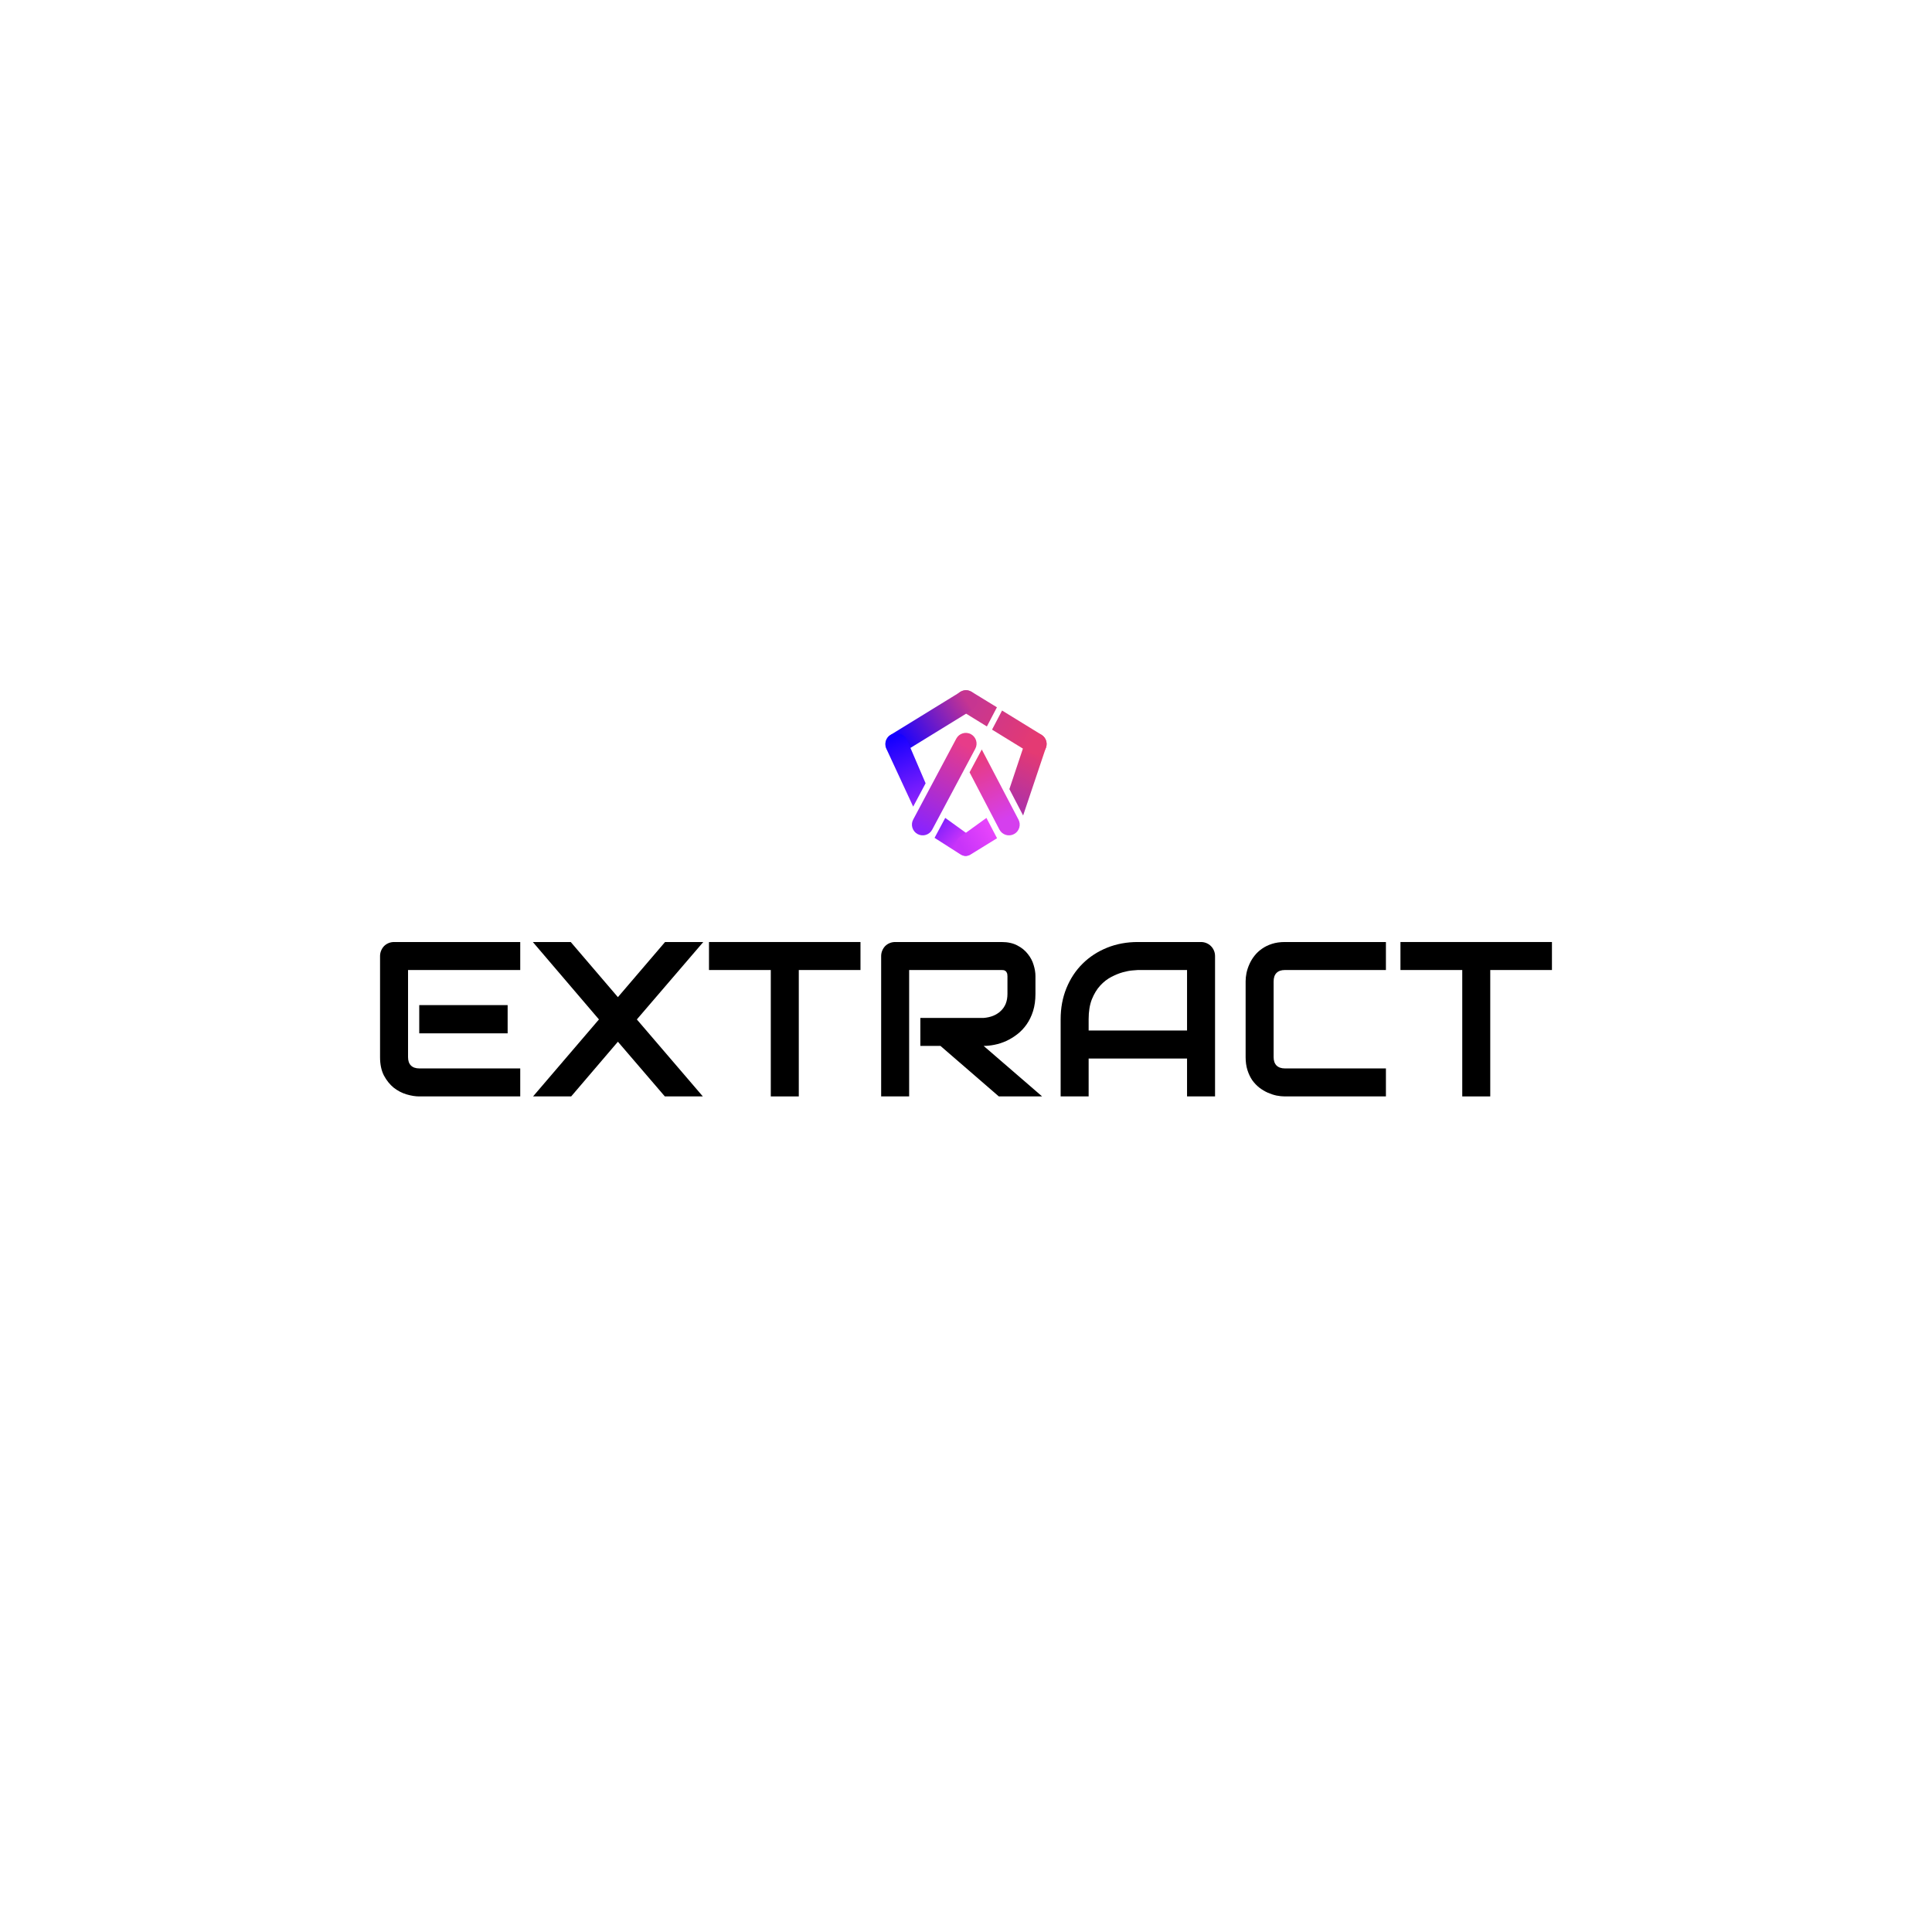 <svg width="1080" height="1080" viewBox="0 0 1080 1080" fill="none" xmlns="http://www.w3.org/2000/svg">
<rect width="1080" height="1080" fill="white"/>
<path fill-rule="evenodd" clip-rule="evenodd" d="M542.721 410.395C545.653 411.956 546.764 415.6 545.202 418.532L521.101 463.785C519.539 466.717 515.896 467.829 512.964 466.267C510.032 464.705 508.92 461.062 510.482 458.13L534.583 412.876C536.145 409.944 539.788 408.833 542.721 410.395Z" fill="url(#paint0_linear_142_49)"/>
<path d="M558.704 463.784C560.266 466.716 563.909 467.827 566.841 466.266C569.774 464.704 570.885 461.061 569.323 458.128L548.817 418.964L541.995 431.731L558.704 463.784Z" fill="url(#paint1_linear_142_49)"/>
<path d="M580.922 410.184C584.073 411.238 585.772 414.647 584.718 417.798L571.935 455.866L564.249 441.114L573.309 413.981C574.363 410.83 577.772 409.13 580.922 410.184Z" fill="url(#paint2_linear_142_49)"/>
<path d="M534.857 388.683C536.598 385.853 540.303 384.97 543.132 386.711L557.289 395.378L551.676 406.091L536.829 396.958C533.999 395.218 533.116 391.513 534.857 388.683Z" fill="url(#paint3_linear_142_49)"/>
<path d="M582.237 410.765C585.067 412.506 585.95 416.211 584.209 419.041C582.468 421.87 578.763 422.753 575.934 421.013L554.559 407.865L560.16 397.185L582.237 410.765Z" fill="url(#paint4_linear_142_49)"/>
<path fill-rule="evenodd" clip-rule="evenodd" d="M545.176 388.856C543.435 386.026 539.828 384.97 536.998 386.711L497.893 410.765C495.064 412.506 494.181 416.211 495.921 419.041C497.662 421.871 501.367 422.753 504.197 421.013L543.302 396.958C546.131 395.218 546.916 391.686 545.176 388.856Z" fill="url(#paint5_linear_142_49)"/>
<path fill-rule="evenodd" clip-rule="evenodd" d="M498.638 410.423C501.712 409.164 505.74 410.471 506.999 413.545L517.421 437.873L510.472 450.912L495.349 418.269C494.091 415.194 495.563 411.681 498.638 410.423Z" fill="url(#paint6_linear_142_49)"/>
<path fill-rule="evenodd" clip-rule="evenodd" d="M528.396 457.21L543.235 467.921C545.996 469.769 546.014 473.046 544.166 475.806C542.318 478.567 539.508 479.366 536.747 477.518L522.433 468.361L528.396 457.21Z" fill="url(#paint7_linear_142_49)"/>
<path fill-rule="evenodd" clip-rule="evenodd" d="M551.42 457.217L536.625 467.921C533.864 469.769 533.864 473.179 535.712 475.94C537.56 478.701 540.444 479.15 543.205 477.302L557.355 468.577L551.42 457.217Z" fill="url(#paint8_linear_142_49)"/>
<path d="M283.775 577.635H234.36V561.866H283.775V577.635ZM290.817 612.906H234.36C232.193 612.906 229.826 612.525 227.258 611.762C224.69 611 222.302 609.756 220.095 608.031C217.928 606.265 216.103 603.998 214.618 601.229C213.173 598.42 212.451 594.99 212.451 590.937V534.48C212.451 533.396 212.652 532.373 213.053 531.41C213.454 530.447 213.996 529.604 214.678 528.882C215.4 528.16 216.243 527.598 217.206 527.197C218.169 526.795 219.212 526.595 220.336 526.595H290.817V542.244H228.1V590.937C228.1 592.983 228.642 594.548 229.725 595.632C230.809 596.715 232.394 597.257 234.48 597.257H290.817V612.906Z" fill="black"/>
<path d="M345.409 557.412L371.772 526.595H393.139L356.002 569.871L392.898 612.906H371.651L345.409 582.33L319.287 612.906H297.98L334.816 569.871L297.859 526.595H319.046L345.409 557.412Z" fill="black"/>
<path d="M481.015 542.244H446.527V612.906H430.877V542.244H396.329V526.595H481.015V542.244Z" fill="black"/>
<path d="M578.822 555.606C578.822 559.177 578.381 562.367 577.498 565.176C576.615 567.985 575.411 570.473 573.887 572.64C572.402 574.766 570.677 576.592 568.71 578.117C566.744 579.642 564.678 580.905 562.511 581.909C560.384 582.872 558.217 583.574 556.011 584.015C553.844 584.457 551.797 584.677 549.871 584.677L582.554 612.906H558.358L525.735 584.677H514.48V569.028H549.871C551.837 568.868 553.623 568.466 555.228 567.824C556.873 567.142 558.278 566.239 559.441 565.116C560.645 563.992 561.568 562.648 562.21 561.083C562.852 559.478 563.173 557.652 563.173 555.606V545.735C563.173 544.852 563.053 544.19 562.812 543.749C562.611 543.267 562.33 542.926 561.969 542.726C561.648 542.485 561.287 542.344 560.886 542.304C560.525 542.264 560.184 542.244 559.863 542.244H508.22V612.906H492.571V534.48C492.571 533.396 492.772 532.373 493.173 531.41C493.574 530.447 494.116 529.604 494.798 528.882C495.52 528.16 496.363 527.598 497.326 527.197C498.289 526.795 499.332 526.595 500.456 526.595H559.863C563.354 526.595 566.303 527.237 568.71 528.521C571.118 529.765 573.064 531.35 574.549 533.276C576.074 535.162 577.157 537.208 577.799 539.415C578.481 541.622 578.822 543.689 578.822 545.615V555.606Z" fill="black"/>
<path d="M679.218 612.906H663.568V591.719H608.556V612.906H592.906V569.75C592.906 563.451 593.99 557.652 596.157 552.356C598.323 547.059 601.333 542.505 605.185 538.693C609.037 534.881 613.591 531.912 618.848 529.785C624.104 527.658 629.842 526.595 636.062 526.595H671.333C672.416 526.595 673.439 526.795 674.402 527.197C675.365 527.598 676.208 528.16 676.93 528.882C677.653 529.604 678.214 530.447 678.616 531.41C679.017 532.373 679.218 533.396 679.218 534.48V612.906ZM608.556 576.07H663.568V542.244H636.062C635.581 542.244 634.557 542.324 632.992 542.485C631.468 542.605 629.682 542.946 627.636 543.508C625.629 544.07 623.503 544.932 621.256 546.096C619.008 547.26 616.942 548.865 615.056 550.911C613.17 552.958 611.605 555.526 610.361 558.615C609.157 561.665 608.556 565.377 608.556 569.75V576.07Z" fill="black"/>
<path d="M774.738 612.906H718.28C716.836 612.906 715.271 612.746 713.586 612.424C711.94 612.063 710.295 611.522 708.65 610.799C707.045 610.077 705.5 609.154 704.016 608.031C702.531 606.867 701.207 605.483 700.043 603.878C698.919 602.232 698.017 600.347 697.335 598.22C696.652 596.053 696.311 593.625 696.311 590.937V548.564C696.311 547.119 696.472 545.574 696.793 543.929C697.154 542.244 697.696 540.599 698.418 538.994C699.14 537.349 700.083 535.784 701.247 534.299C702.41 532.814 703.795 531.51 705.4 530.387C707.045 529.223 708.931 528.3 711.058 527.618C713.184 526.936 715.592 526.595 718.28 526.595H774.738V542.244H718.28C716.234 542.244 714.669 542.786 713.586 543.869C712.502 544.953 711.96 546.558 711.96 548.684V590.937C711.96 592.943 712.502 594.508 713.586 595.632C714.709 596.715 716.274 597.257 718.28 597.257H774.738V612.906Z" fill="black"/>
<path d="M867.549 542.244H833.061V612.906H817.412V542.244H782.863V526.595H867.549V542.244Z" fill="black"/>
<defs>
<linearGradient id="paint0_linear_142_49" x1="514.315" y1="463.235" x2="540.824" y2="417.288" gradientUnits="userSpaceOnUse">
<stop stop-color="#8B23FC"/>
<stop offset="1" stop-color="#E73C89"/>
</linearGradient>
<linearGradient id="paint1_linear_142_49" x1="546.109" y1="423.928" x2="561.499" y2="458.151" gradientUnits="userSpaceOnUse">
<stop stop-color="#E83B7F"/>
<stop offset="1" stop-color="#D53FEE"/>
</linearGradient>
<linearGradient id="paint2_linear_142_49" x1="580.329" y1="417.588" x2="566.075" y2="448.54" gradientUnits="userSpaceOnUse">
<stop stop-color="#EA3A6D"/>
<stop offset="1" stop-color="#B132A5"/>
</linearGradient>
<linearGradient id="paint3_linear_142_49" x1="543.631" y1="393.658" x2="578.525" y2="412.194" gradientUnits="userSpaceOnUse">
<stop stop-color="#C63692"/>
<stop offset="1" stop-color="#E43A73"/>
</linearGradient>
<linearGradient id="paint4_linear_142_49" x1="543.631" y1="393.658" x2="578.525" y2="412.194" gradientUnits="userSpaceOnUse">
<stop stop-color="#C63692"/>
<stop offset="1" stop-color="#E43A73"/>
</linearGradient>
<linearGradient id="paint5_linear_142_49" x1="540.552" y1="391.503" x2="499.764" y2="418.096" gradientUnits="userSpaceOnUse">
<stop stop-color="#C63591"/>
<stop offset="0.881" stop-color="#1902FD"/>
</linearGradient>
<linearGradient id="paint6_linear_142_49" x1="499.672" y1="412.418" x2="514.518" y2="447.429" gradientUnits="userSpaceOnUse">
<stop stop-color="#1400FF"/>
<stop offset="1" stop-color="#8B22FC"/>
</linearGradient>
<linearGradient id="paint7_linear_142_49" x1="538.519" y1="467.408" x2="509.387" y2="443.767" gradientUnits="userSpaceOnUse">
<stop stop-color="#C934FA"/>
<stop offset="1" stop-color="#1400FF"/>
</linearGradient>
<linearGradient id="paint8_linear_142_49" x1="555.51" y1="464.78" x2="538.606" y2="475.024" gradientUnits="userSpaceOnUse">
<stop stop-color="#E845FB"/>
<stop offset="1" stop-color="#C834F9"/>
</linearGradient>
</defs>
</svg>
